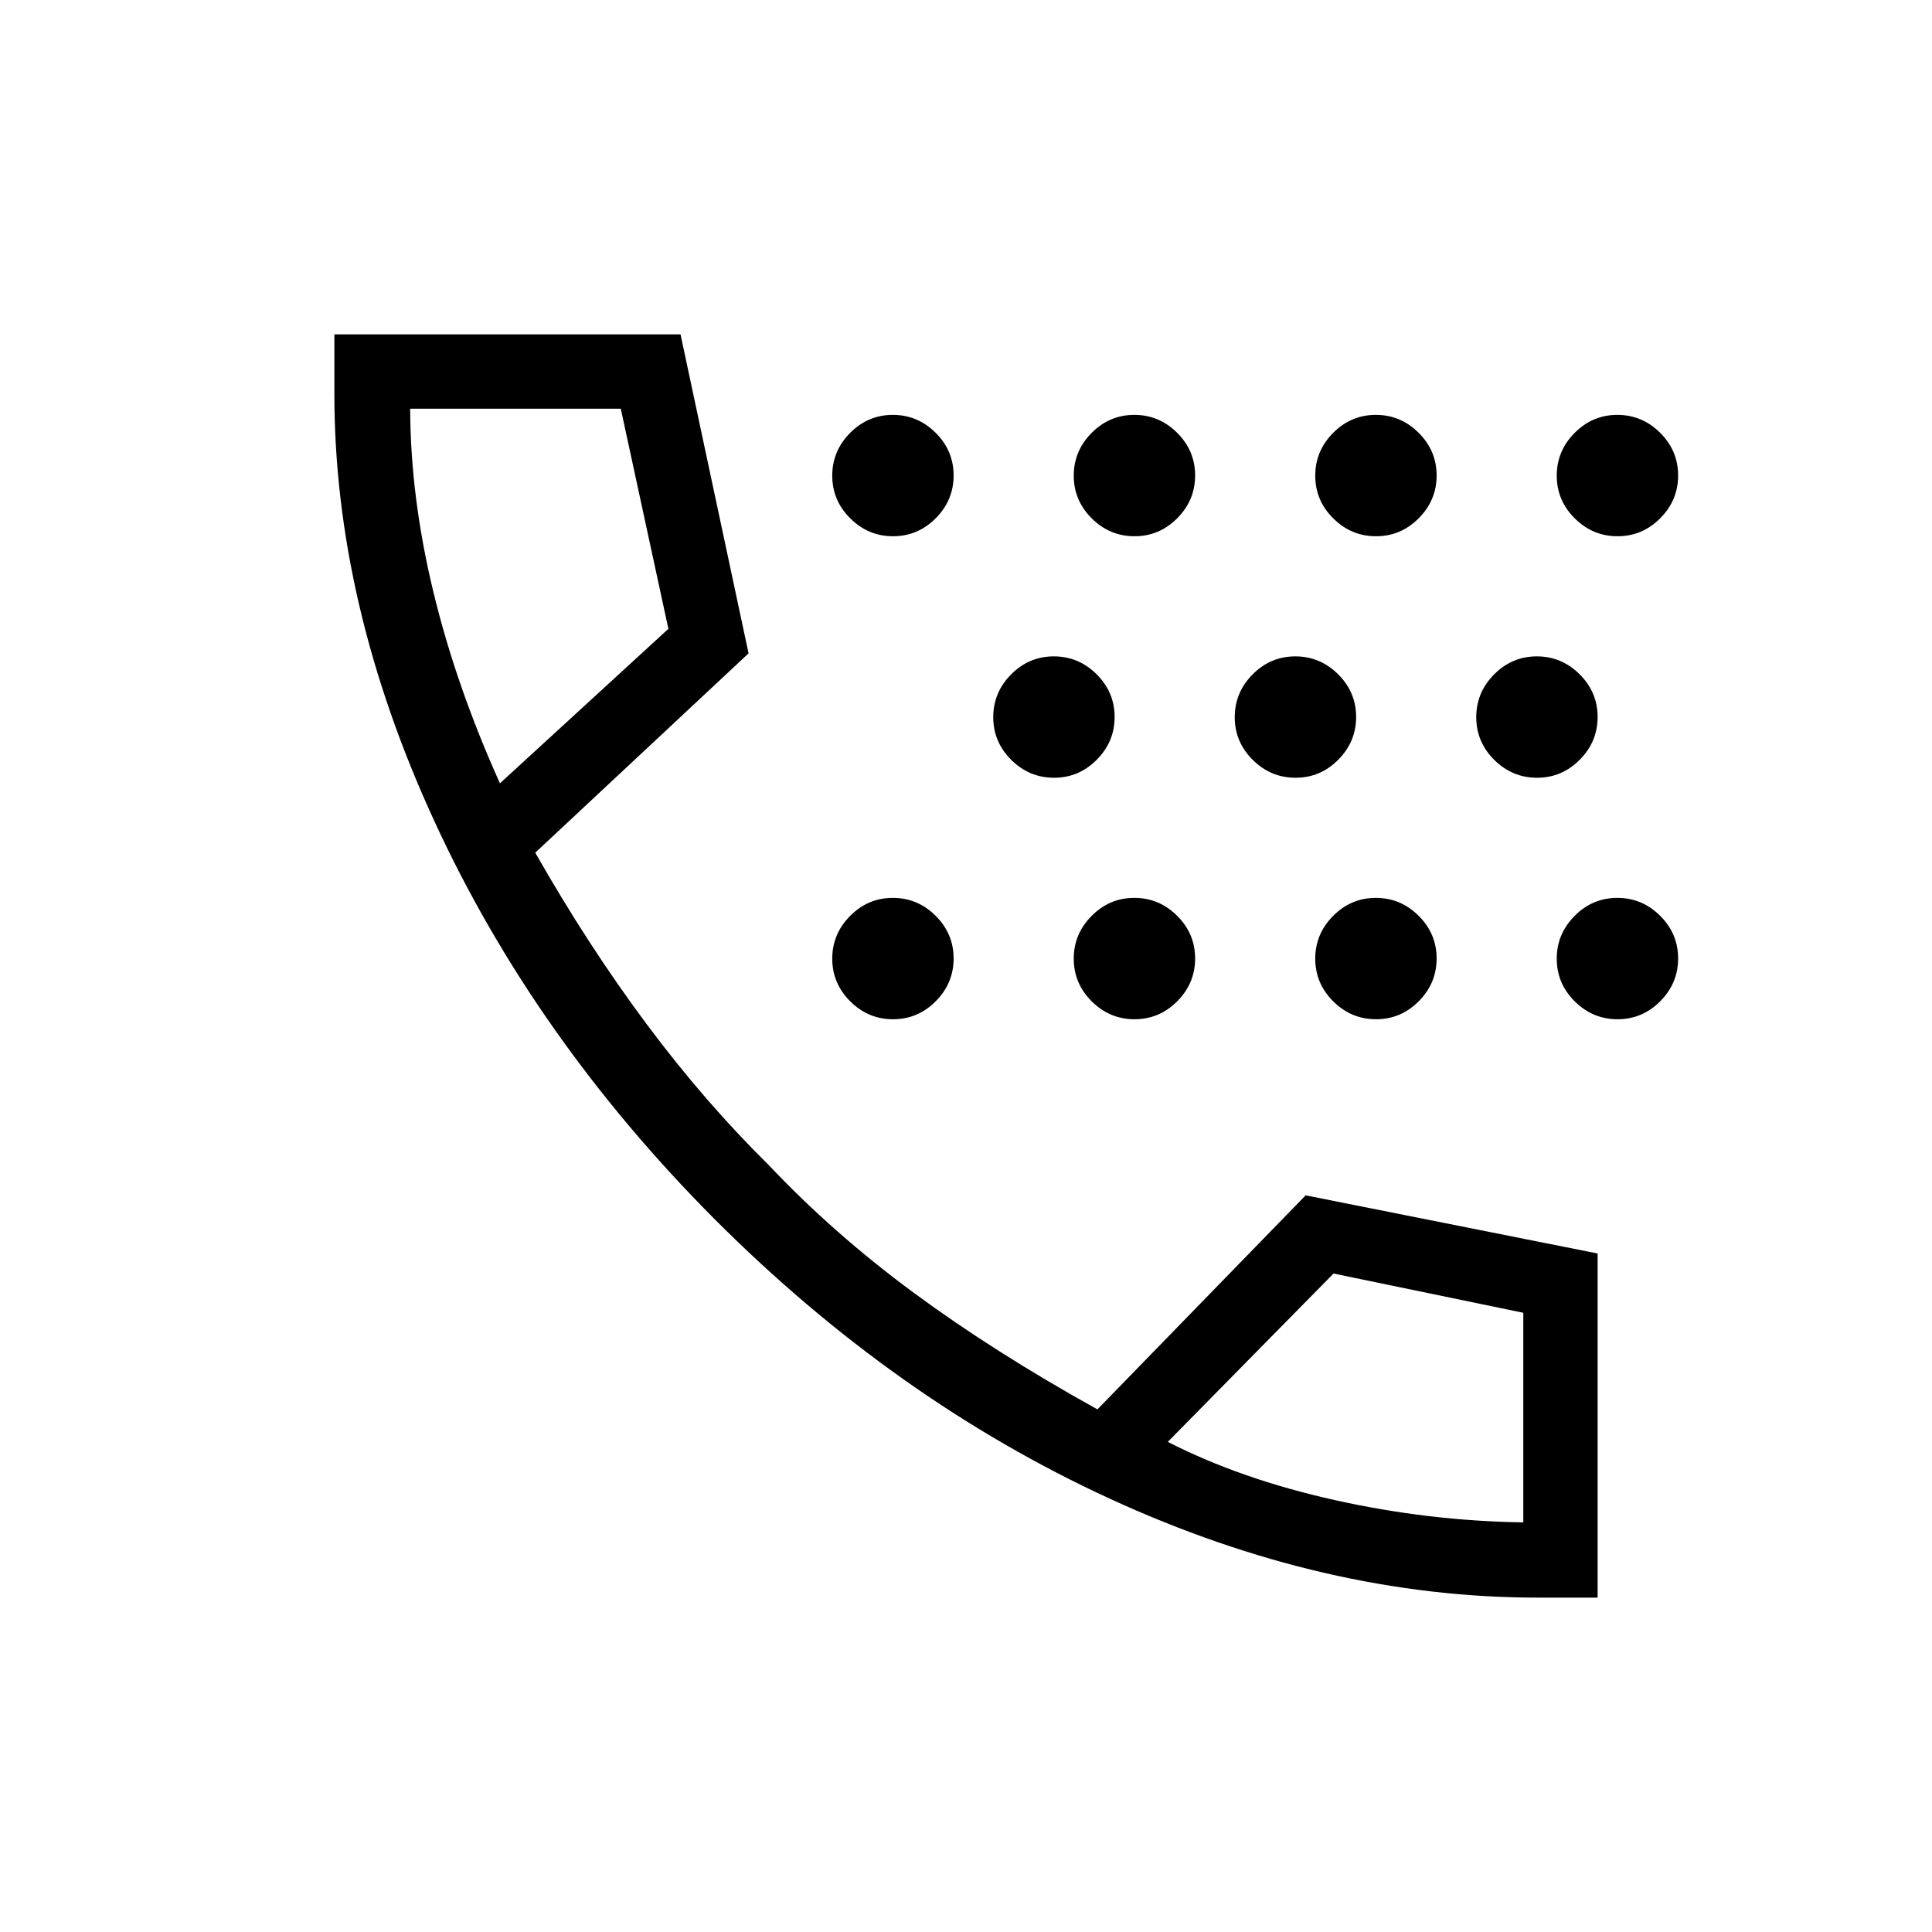 <svg xmlns="http://www.w3.org/2000/svg" height="24" viewBox="0 -960 960 960" width="24"><path d="M764.19-166.15q-105.85 0-212.73-49.16-106.88-49.15-196.81-139.34-89.42-89.93-138.96-197.63-49.54-107.7-49.54-211.91v-29.66h172l33.81 158.5-106 99.04q26.39 46.35 55.33 85.16 28.94 38.8 60.59 69.96 32.2 34.11 72.22 63.61 40.02 29.5 91.21 57.89l103.46-106.35 145.08 28.89v171h-29.66ZM248.42-570.77l83.7-76.77-23.66-109.38H203.81q.15 43.92 11.5 90.9 11.34 46.98 33.11 95.25Zm331.85 327.23q36.31 18.54 82.96 28.92 46.65 10.39 93.69 11.08v-104.15l-94.3-19.5-82.35 83.65ZM248.42-570.77Zm331.85 327.23Zm-136.52-210q-12.33 0-21.27-8.89t-8.94-21.21q0-12.32 8.89-21.26 8.89-8.95 21.21-8.95t21.26 8.89q8.95 8.89 8.95 21.21 0 12.33-8.89 21.27t-21.21 8.94Zm0-240q-12.33 0-21.27-8.89t-8.94-21.21q0-12.32 8.89-21.26 8.89-8.95 21.21-8.95t21.26 8.89q8.95 8.89 8.95 21.21 0 12.33-8.89 21.27t-21.21 8.94Zm80 120q-12.33 0-21.27-8.89t-8.94-21.21q0-12.32 8.89-21.26 8.89-8.95 21.21-8.95t21.26 8.89q8.95 8.89 8.95 21.21 0 12.33-8.89 21.27t-21.21 8.94Zm40 120q-12.33 0-21.27-8.89t-8.94-21.21q0-12.32 8.89-21.26 8.89-8.95 21.21-8.95t21.26 8.89q8.95 8.89 8.95 21.21 0 12.33-8.89 21.27t-21.21 8.94Zm0-240q-12.33 0-21.27-8.89t-8.94-21.21q0-12.32 8.89-21.26 8.89-8.95 21.21-8.95t21.26 8.89q8.95 8.89 8.95 21.21 0 12.33-8.89 21.27t-21.21 8.94Zm80 120q-12.33 0-21.27-8.89t-8.94-21.21q0-12.32 8.89-21.26 8.89-8.95 21.21-8.95t21.26 8.89q8.95 8.89 8.95 21.21 0 12.33-8.89 21.27t-21.21 8.94Zm40 120q-12.33 0-21.27-8.89t-8.94-21.21q0-12.32 8.89-21.26 8.89-8.95 21.21-8.95t21.26 8.89q8.95 8.89 8.95 21.21 0 12.33-8.89 21.27t-21.21 8.94Zm0-240q-12.33 0-21.27-8.89t-8.94-21.21q0-12.32 8.89-21.26 8.89-8.95 21.21-8.95t21.26 8.89q8.95 8.89 8.95 21.21 0 12.33-8.89 21.27t-21.21 8.94Zm80 120q-12.33 0-21.27-8.89t-8.94-21.21q0-12.32 8.89-21.26 8.89-8.95 21.21-8.95t21.26 8.89q8.95 8.89 8.95 21.21 0 12.33-8.89 21.27t-21.21 8.94Zm40 120q-12.33 0-21.27-8.89t-8.94-21.21q0-12.32 8.89-21.26 8.89-8.95 21.21-8.95t21.26 8.89q8.95 8.89 8.95 21.21 0 12.33-8.89 21.27t-21.21 8.94Zm0-240q-12.33 0-21.27-8.89t-8.94-21.21q0-12.32 8.89-21.26 8.89-8.95 21.21-8.95t21.26 8.89q8.95 8.89 8.95 21.21 0 12.33-8.89 21.27t-21.21 8.94Z"/></svg>